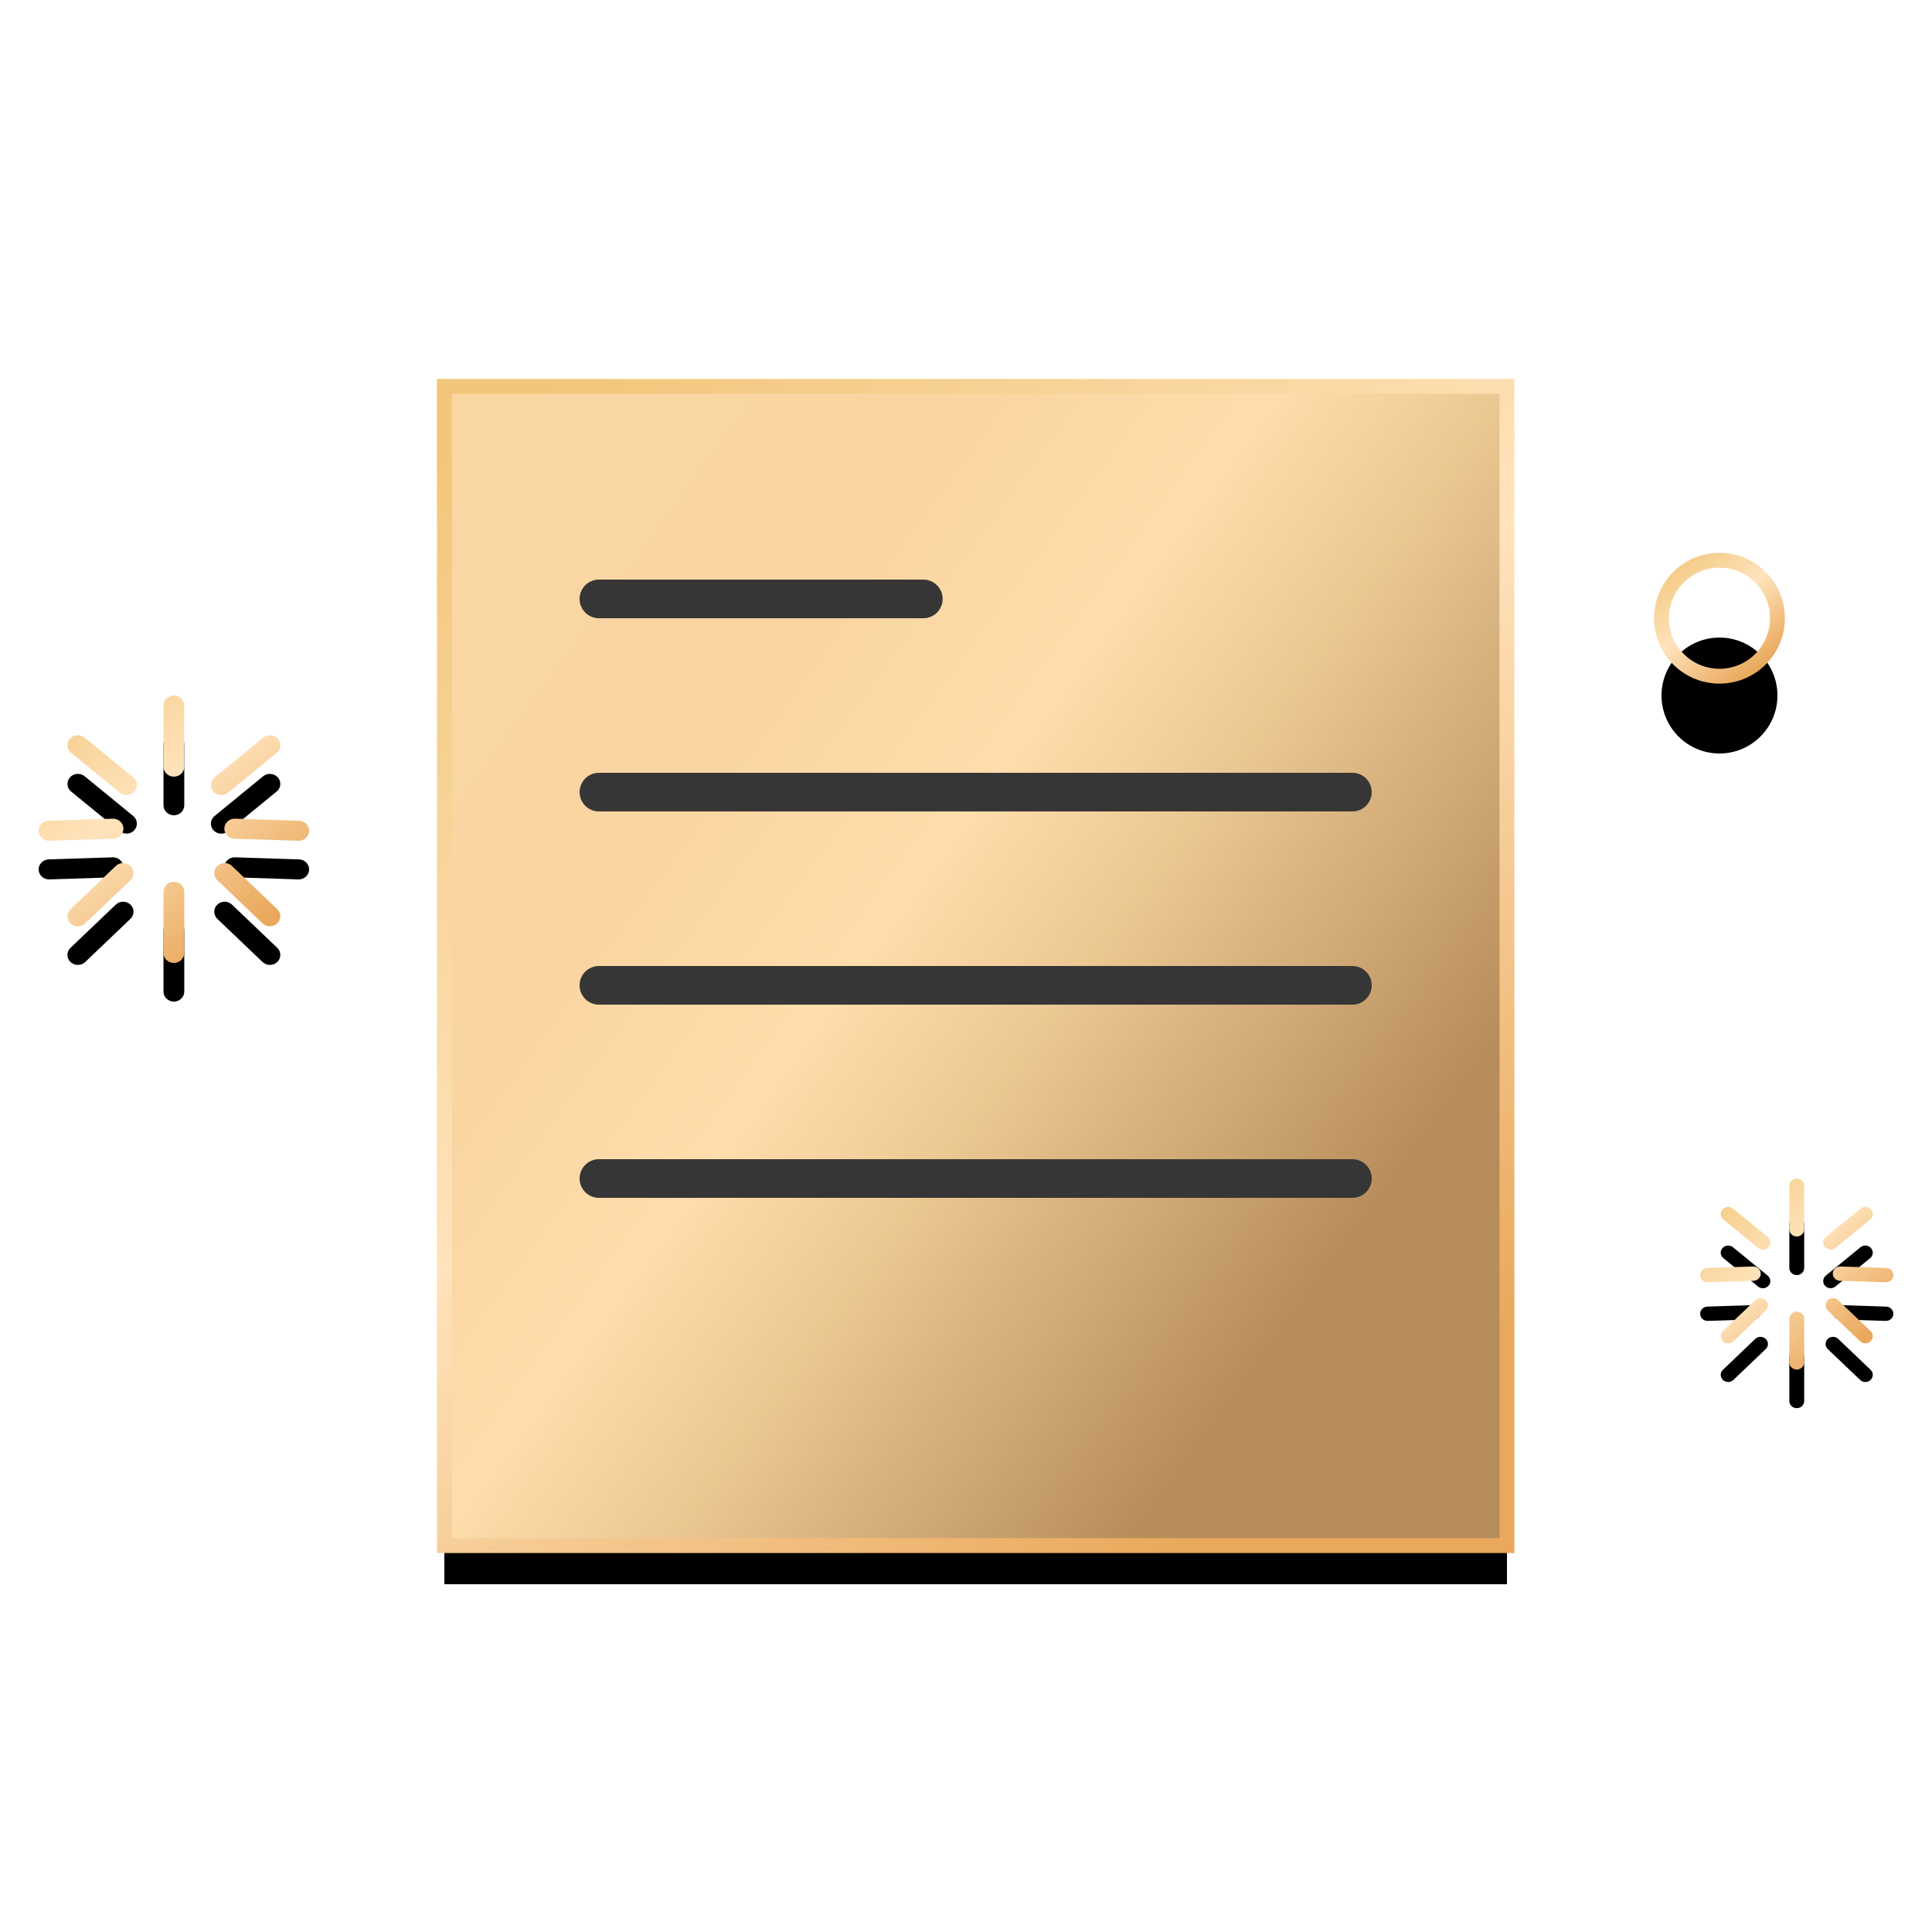 <svg xmlns="http://www.w3.org/2000/svg" xmlns:xlink="http://www.w3.org/1999/xlink" width="100" height="100" viewBox="0 0 100 100">
    <defs>
        <linearGradient id="prefix__d" x1="7.986%" x2="92.014%" y1="0%" y2="66.963%">
            <stop offset="0%" stop-color="#FAD6A2"/>
            <stop offset="31.81%" stop-color="#FAD5A1"/>
            <stop offset="51.386%" stop-color="#FFDDAC"/>
            <stop offset="66.722%" stop-color="#ECC893"/>
            <stop offset="100%" stop-color="#B68C5A"/>
        </linearGradient>
        <linearGradient id="prefix__c" x1="7.986%" x2="71.866%" y1="0%" y2="100%">
            <stop offset="0%" stop-color="#F2C67A"/>
            <stop offset="50.377%" stop-color="#FFE3BC"/>
            <stop offset="100%" stop-color="#E9A85B"/>
        </linearGradient>
        <linearGradient id="prefix__g" x1="0%" x2="76.022%" y1="1.123%" y2="98.877%">
            <stop offset="0%" stop-color="#F2C67A"/>
            <stop offset="50.377%" stop-color="#FFE3BC"/>
            <stop offset="100%" stop-color="#E9A85B"/>
        </linearGradient>
        <linearGradient id="prefix__j" x1="0%" x2="76.022%" y1="1.123%" y2="98.877%">
            <stop offset="0%" stop-color="#F2C67A"/>
            <stop offset="50.377%" stop-color="#FFE3BC"/>
            <stop offset="100%" stop-color="#E9A85B"/>
        </linearGradient>
        <linearGradient id="prefix__m" x1="0%" x2="76.022%" y1="0%" y2="100%">
            <stop offset="0%" stop-color="#F2C67A"/>
            <stop offset="50.377%" stop-color="#FFE3BC"/>
            <stop offset="100%" stop-color="#E9A85B"/>
        </linearGradient>
        <filter id="prefix__a" width="137.8%" height="134.6%" x="-18.9%" y="-14%" filterUnits="objectBoundingBox">
            <feMorphology in="SourceAlpha" operator="dilate" radius=".385" result="shadowSpreadOuter1"/>
            <feOffset dy="2" in="shadowSpreadOuter1" result="shadowOffsetOuter1"/>
            <feGaussianBlur in="shadowOffsetOuter1" result="shadowBlurOuter1" stdDeviation="3"/>
            <feComposite in="shadowBlurOuter1" in2="SourceAlpha" operator="out" result="shadowBlurOuter1"/>
            <feColorMatrix in="shadowBlurOuter1" values="0 0 0 0 0 0 0 0 0 0 0 0 0 0 0 0 0 0 0.846 0"/>
        </filter>
        <filter id="prefix__e" width="200%" height="201.1%" x="-50%" y="-36.1%" filterUnits="objectBoundingBox">
            <feOffset dy="2" in="SourceAlpha" result="shadowOffsetOuter1"/>
            <feGaussianBlur in="shadowOffsetOuter1" result="shadowBlurOuter1" stdDeviation="2"/>
            <feColorMatrix in="shadowBlurOuter1" values="0 0 0 0 0 0 0 0 0 0 0 0 0 0 0 0 0 0 0.784 0"/>
        </filter>
        <filter id="prefix__h" width="240%" height="241.6%" x="-70%" y="-50.6%" filterUnits="objectBoundingBox">
            <feOffset dy="2" in="SourceAlpha" result="shadowOffsetOuter1"/>
            <feGaussianBlur in="shadowOffsetOuter1" result="shadowBlurOuter1" stdDeviation="2"/>
            <feColorMatrix in="shadowBlurOuter1" values="0 0 0 0 0 0 0 0 0 0 0 0 0 0 0 0 0 0 0.784 0"/>
        </filter>
        <filter id="prefix__k" width="346.2%" height="346.2%" x="-123.1%" y="-89.7%" filterUnits="objectBoundingBox">
            <feMorphology in="SourceAlpha" operator="dilate" radius=".385" result="shadowSpreadOuter1"/>
            <feOffset dy="2" in="shadowSpreadOuter1" result="shadowOffsetOuter1"/>
            <feMorphology in="SourceAlpha" radius="1" result="shadowInner"/>
            <feOffset dy="2" in="shadowInner" result="shadowInner"/>
            <feComposite in="shadowOffsetOuter1" in2="shadowInner" operator="out" result="shadowOffsetOuter1"/>
            <feGaussianBlur in="shadowOffsetOuter1" result="shadowBlurOuter1" stdDeviation="2"/>
            <feColorMatrix in="shadowBlurOuter1" values="0 0 0 0 0 0 0 0 0 0 0 0 0 0 0 0 0 0 0.752 0"/>
        </filter>
        <path id="prefix__b" d="M0 0H55V60H0z"/>
        <path id="prefix__f" d="M7 9.643c.297 0 .538.232.538.519v3.161c0 .287-.24.519-.538.519-.297 0-.538-.232-.538-.519v-3.161c0-.287.24-.519.538-.519zm3.006-.82l2.343 2.235c.212.202.213.53.004.733-.21.204-.55.205-.762.004L9.248 9.559c-.21-.202-.212-.53-.003-.733.21-.204.55-.205.761-.004zm-6.012 0c.21-.202.552-.2.761.003.21.203.208.531-.003.733l-2.343 2.236c-.212.201-.553.2-.762-.004-.21-.203-.208-.531.004-.733zm6.174-2.448l3.312.107c.297.01.53.25.52.535-.01.287-.26.51-.557.501l-3.311-.107c-.298-.01-.53-.25-.52-.536.01-.286.259-.51.556-.5zm-6.336 0c.297-.01.547.214.557.5.01.287-.223.526-.52.536l-3.312.107c-.298.01-.547-.214-.557-.5-.01-.287.223-.527.52-.536zM1.62 2.238c.193-.218.532-.245.76-.06l2.515 2.058c.227.185.254.513.062.73-.193.22-.532.246-.76.06L1.682 2.97c-.227-.186-.254-.513-.062-.731zm10.762 0c.192.218.165.545-.062.73L9.803 5.027c-.227.186-.566.16-.759-.06-.192-.217-.165-.545.062-.73l2.516-2.058c.227-.185.566-.158.759.06zM7 0c.297 0 .538.232.538.519V3.68c0 .287-.24.519-.538.519-.297 0-.538-.232-.538-.519V.52C6.462.232 6.702 0 7 0z"/>
        <path id="prefix__i" d="M5 6.888c.212 0 .385.166.385.37v2.259c0 .204-.173.37-.385.37-.212 0-.385-.166-.385-.37V7.258c0-.204.173-.37.385-.37zm2.147-.586l1.674 1.597c.15.144.152.378.003.523-.15.146-.394.147-.544.003L6.606 6.828c-.15-.144-.152-.379-.003-.524.15-.145.393-.146.544-.002zm-4.294 0c.15-.144.394-.143.544.002.15.145.148.38-.003.524L1.72 8.425c-.15.144-.394.143-.544-.003-.149-.145-.148-.38.003-.523zm4.41-1.749l2.365.077c.213.007.379.178.372.382-.007.205-.185.365-.398.358l-2.365-.076c-.212-.007-.379-.179-.372-.383.007-.204.185-.365.398-.358zm-4.526 0c.213-.007.39.154.398.358.007.204-.16.376-.372.383L.398 5.37c-.213.007-.39-.153-.398-.358-.007-.204.16-.375.372-.382zM1.157 1.6c.137-.156.38-.175.542-.043l1.797 1.47c.162.132.181.366.044.522-.138.156-.38.175-.542.042L1.2 2.12c-.162-.132-.182-.366-.044-.521zm7.686 0c.138.155.118.39-.044.522L7.002 3.59c-.162.132-.404.113-.542-.043-.137-.156-.118-.39.044-.522l1.797-1.47c.162-.132.405-.113.542.043zM5 0c.212 0 .385.166.385.37V2.63c0 .204-.173.37-.385.37-.212 0-.385-.166-.385-.37V.37C4.615.166 4.788 0 5 0z"/>
        <circle id="prefix__l" cx="87" cy="12" r="3"/>
    </defs>
    <g fill="none" fill-rule="evenodd">
        <g transform="translate(2 20) translate(21)">
            <use fill="#000" filter="url(#prefix__a)" xlink:href="#prefix__b"/>
            <use fill="url(#prefix__d)" stroke="url(#prefix__c)" stroke-width=".769" xlink:href="#prefix__b"/>
            <path fill="#363636" d="M47 40c.552 0 1 .448 1 1s-.448 1-1 1H8c-.552 0-1-.448-1-1s.448-1 1-1h39zm0-10c.552 0 1 .448 1 1s-.448 1-1 1H8c-.552 0-1-.448-1-1s.448-1 1-1h39zm0-10c.552 0 1 .448 1 1s-.448 1-1 1H8c-.552 0-1-.448-1-1s.448-1 1-1h39zM24.792 10c.552 0 1 .448 1 1s-.448 1-1 1H8c-.552 0-1-.448-1-1s.448-1 1-1h16.792z"/>
        </g>
        <g fill-rule="nonzero" transform="translate(2 20) translate(0 16)">
            <use fill="#000" filter="url(#prefix__e)" xlink:href="#prefix__f"/>
            <use fill="url(#prefix__g)" xlink:href="#prefix__f"/>
        </g>
        <g fill-rule="nonzero" transform="translate(2 20) translate(86 41)">
            <use fill="#000" filter="url(#prefix__h)" xlink:href="#prefix__i"/>
            <use fill="url(#prefix__j)" xlink:href="#prefix__i"/>
        </g>
        <g transform="translate(2 20)">
            <use fill="#000" filter="url(#prefix__k)" xlink:href="#prefix__l"/>
            <use stroke="url(#prefix__m)" stroke-width=".769" xlink:href="#prefix__l"/>
        </g>
    </g>
</svg>
